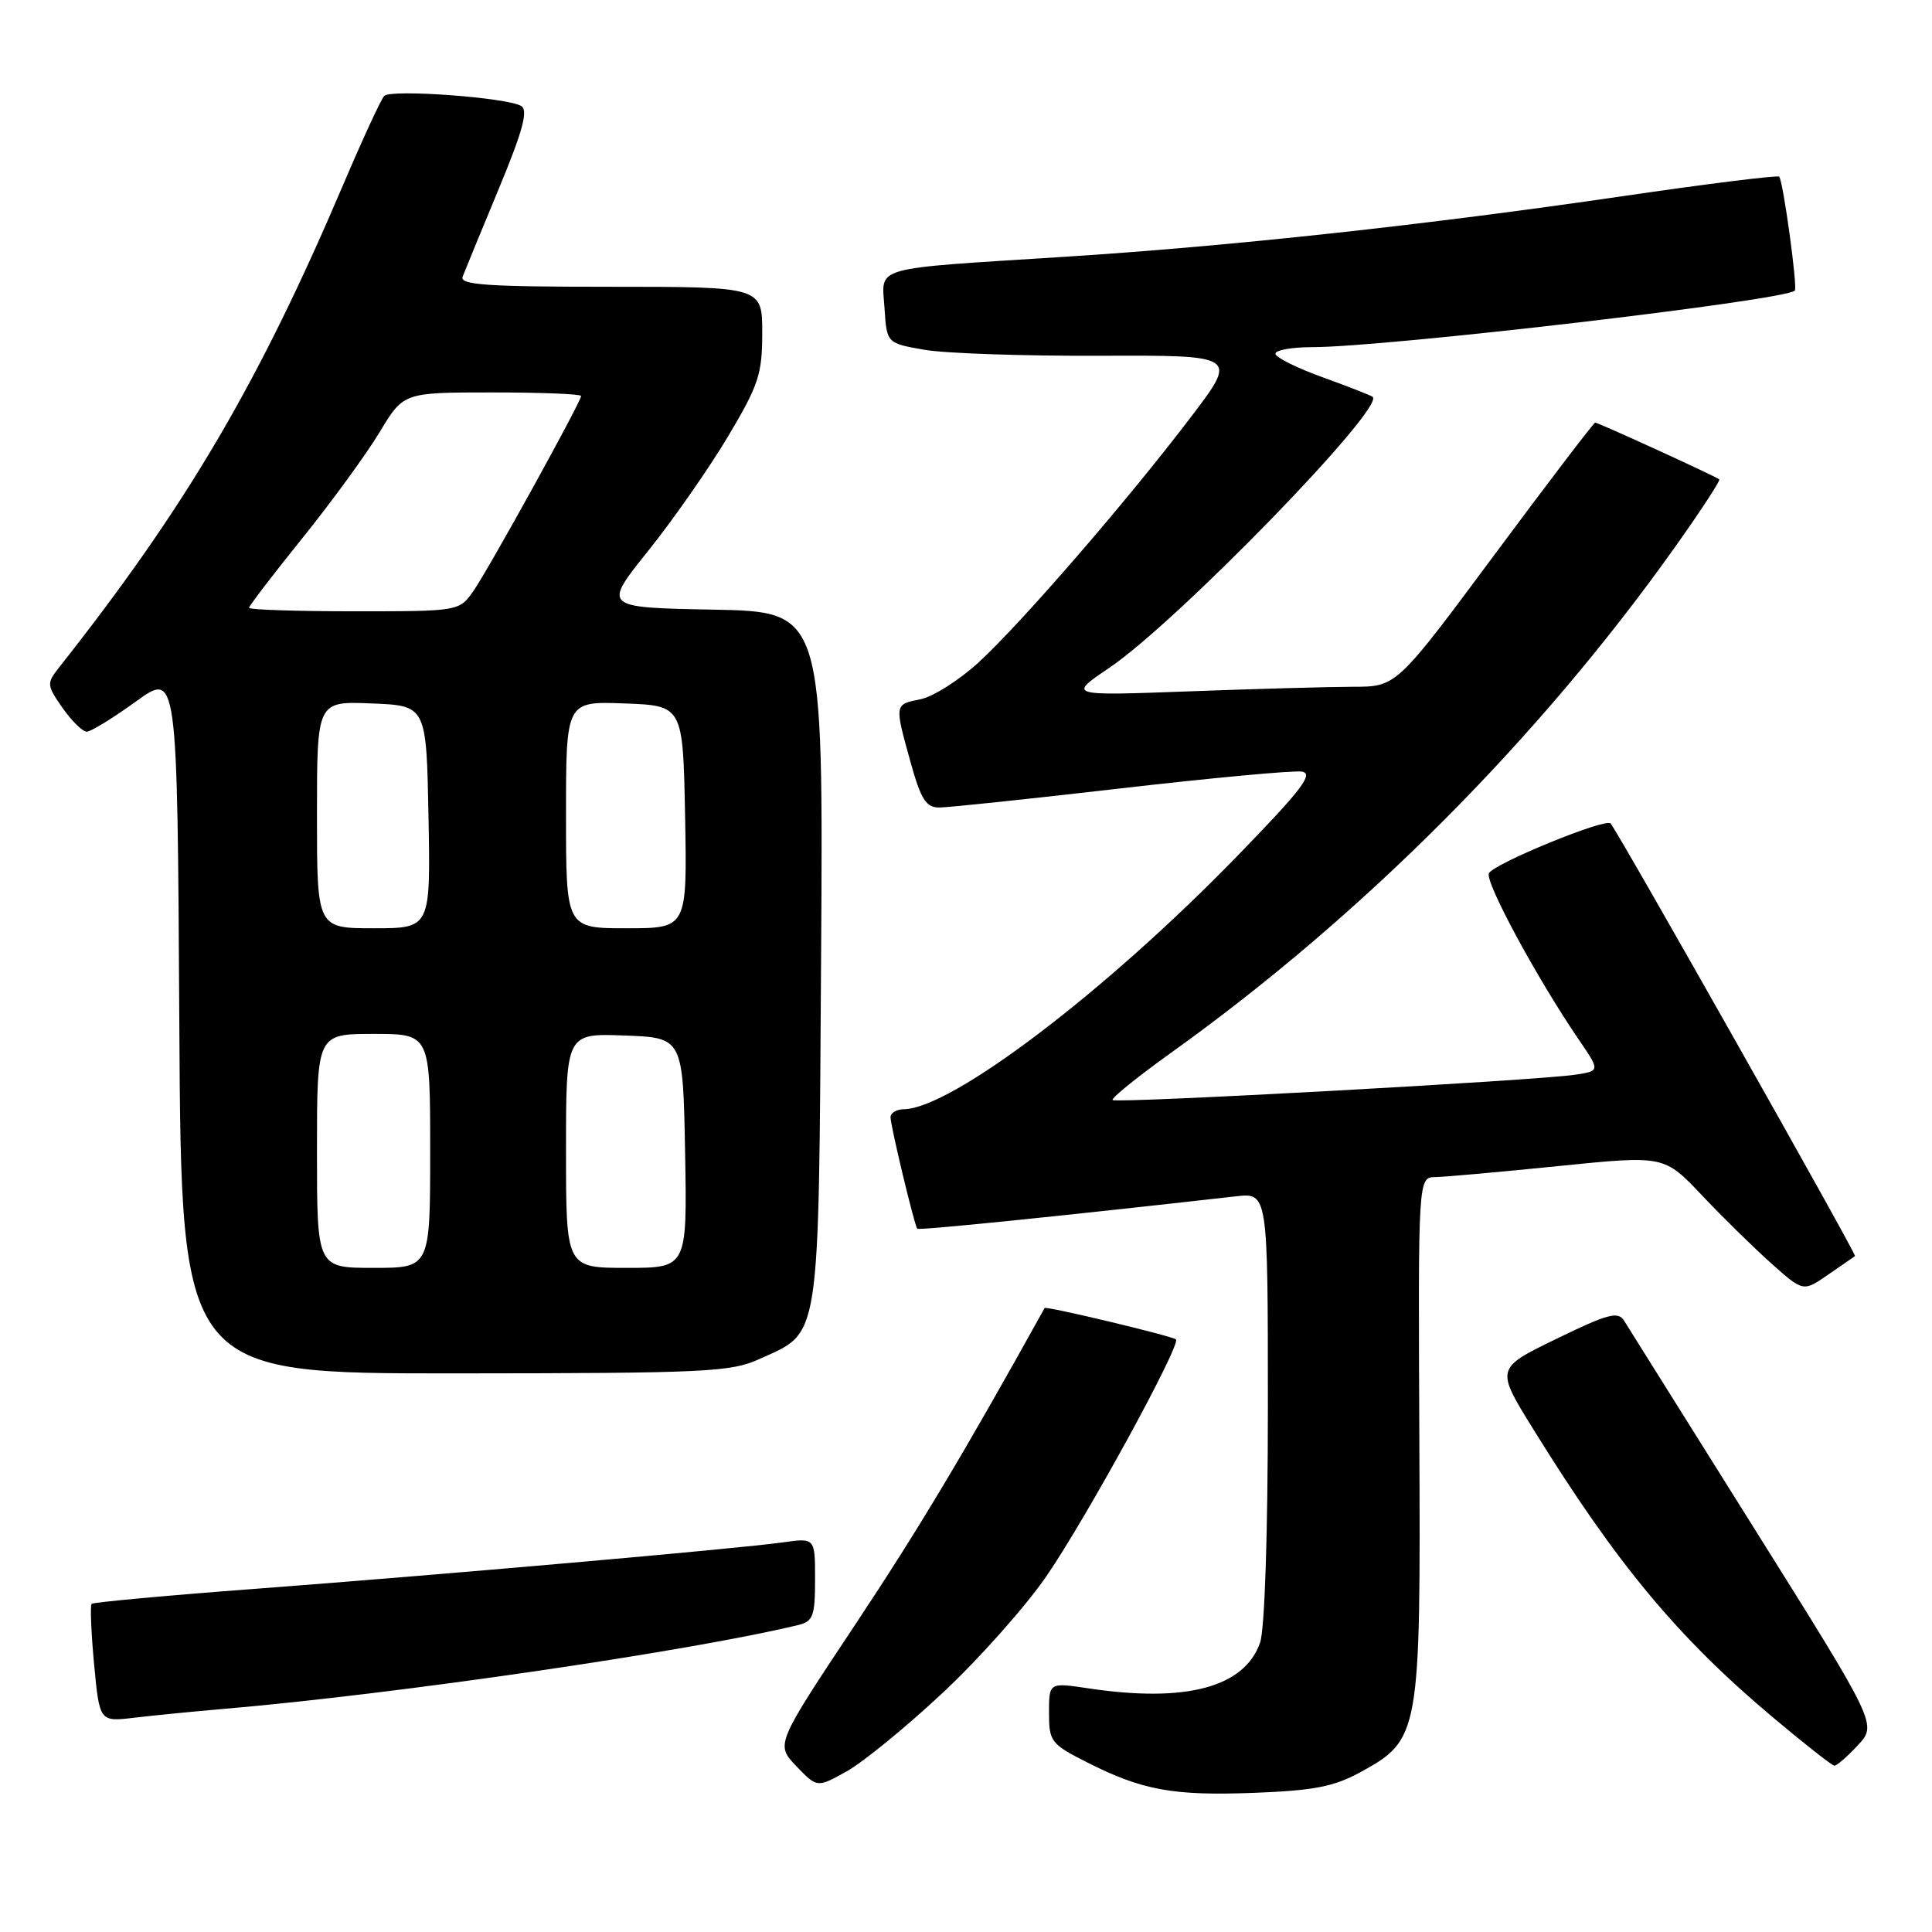 <?xml version="1.0" encoding="UTF-8" standalone="no"?>
<!DOCTYPE svg PUBLIC "-//W3C//DTD SVG 1.1//EN" "http://www.w3.org/Graphics/SVG/1.1/DTD/svg11.dtd" >
<svg xmlns="http://www.w3.org/2000/svg" xmlns:xlink="http://www.w3.org/1999/xlink" version="1.1" viewBox="0 0 256 256">
 <g >
 <path fill="currentColor"
d=" M 180.21 234.85 C 188.15 230.51 188.25 229.94 188.07 190.44 C 187.91 156.00 187.91 156.00 190.20 155.97 C 191.47 155.95 198.80 155.29 206.50 154.51 C 220.50 153.09 220.50 153.09 225.50 158.37 C 228.25 161.28 232.40 165.35 234.72 167.42 C 238.94 171.18 238.94 171.18 242.22 168.91 C 244.02 167.67 245.63 166.56 245.80 166.44 C 246.06 166.26 214.35 110.14 213.41 109.11 C 212.73 108.36 197.76 114.51 197.28 115.73 C 196.80 116.95 203.67 129.65 209.16 137.70 C 212.03 141.90 212.03 141.90 208.76 142.40 C 203.69 143.18 147.90 146.23 147.43 145.76 C 147.20 145.53 150.69 142.71 155.18 139.49 C 180.52 121.35 203.88 97.91 221.91 72.54 C 225.33 67.73 227.99 63.67 227.81 63.52 C 227.36 63.12 211.79 56.00 211.37 56.00 C 211.18 56.00 205.17 63.88 198.03 73.50 C 185.04 91.00 185.04 91.00 179.27 91.00 C 176.10 91.01 166.30 91.28 157.50 91.61 C 141.50 92.20 141.50 92.20 147.00 88.48 C 155.96 82.42 183.52 54.06 181.89 52.59 C 181.67 52.40 178.69 51.23 175.25 49.99 C 171.81 48.75 169.00 47.34 169.00 46.87 C 169.00 46.39 171.19 46.00 173.86 46.00 C 183.64 46.00 236.50 39.81 237.82 38.51 C 238.22 38.12 236.27 23.94 235.75 23.41 C 235.53 23.20 226.24 24.35 215.11 25.98 C 188.95 29.81 162.93 32.64 141.00 34.03 C 115.12 35.68 116.84 35.19 117.20 40.80 C 117.50 45.48 117.50 45.48 122.50 46.35 C 125.25 46.83 135.72 47.18 145.77 47.14 C 164.04 47.07 164.04 47.07 157.78 55.29 C 149.27 66.48 135.32 82.58 129.66 87.78 C 127.09 90.13 123.64 92.32 121.99 92.65 C 118.49 93.35 118.51 93.26 120.66 101.02 C 122.03 105.94 122.71 107.00 124.46 107.00 C 125.63 107.00 136.47 105.86 148.54 104.46 C 160.60 103.07 171.38 102.07 172.49 102.24 C 174.12 102.50 172.53 104.59 164.00 113.37 C 146.49 131.41 126.09 146.90 119.75 146.98 C 118.79 146.99 118.00 147.47 118.00 148.04 C 118.00 149.18 121.15 162.31 121.54 162.81 C 121.74 163.06 140.67 161.13 163.75 158.52 C 168.00 158.04 168.00 158.04 168.00 186.37 C 168.00 203.20 167.58 215.90 166.97 217.65 C 164.90 223.58 157.17 225.65 144.25 223.72 C 139.00 222.93 139.00 222.93 139.00 226.95 C 139.00 230.76 139.25 231.09 144.00 233.50 C 151.36 237.23 155.43 237.97 166.21 237.56 C 174.05 237.26 176.75 236.74 180.21 234.85 Z  M 124.90 224.32 C 129.72 219.82 135.92 212.84 138.68 208.82 C 143.97 201.12 156.51 178.18 155.82 177.48 C 155.38 177.04 138.59 173.03 138.42 173.32 C 127.67 192.68 121.80 202.50 113.28 215.33 C 102.77 231.15 102.77 231.15 105.52 234.03 C 108.28 236.90 108.28 236.90 112.21 234.70 C 114.38 233.49 120.09 228.82 124.90 224.32 Z  M 246.18 231.25 C 248.73 228.50 248.73 228.50 232.43 202.50 C 223.47 188.20 215.71 175.82 215.20 175.00 C 214.41 173.72 213.06 174.08 206.22 177.41 C 198.17 181.32 198.17 181.32 203.19 189.41 C 214.27 207.31 222.36 217.02 235.00 227.63 C 239.12 231.09 242.75 233.94 243.06 233.96 C 243.37 233.98 244.78 232.76 246.18 231.25 Z  M 29.50 226.45 C 52.40 224.50 91.29 218.82 105.75 215.33 C 107.74 214.84 108.00 214.16 108.00 209.28 C 108.00 203.77 108.00 203.77 103.75 204.37 C 97.83 205.21 58.67 208.65 33.52 210.55 C 21.97 211.42 12.36 212.31 12.14 212.52 C 11.93 212.74 12.08 216.34 12.47 220.54 C 13.19 228.16 13.19 228.16 17.84 227.60 C 20.40 227.30 25.65 226.78 29.50 226.45 Z  M 100.67 180.06 C 108.78 176.38 108.46 178.44 108.80 126.82 C 109.09 81.05 109.09 81.05 94.48 80.78 C 79.87 80.50 79.87 80.50 85.88 73.00 C 89.19 68.88 93.94 62.06 96.45 57.86 C 100.52 51.03 101.00 49.59 101.00 44.11 C 101.00 38.00 101.00 38.00 80.89 38.00 C 64.53 38.00 60.88 37.75 61.30 36.66 C 61.58 35.93 63.73 30.71 66.07 25.07 C 69.27 17.36 70.01 14.63 69.07 14.05 C 67.25 12.92 51.81 11.79 50.91 12.71 C 50.49 13.15 48.05 18.42 45.49 24.44 C 34.23 50.88 24.67 67.12 7.79 88.49 C 6.17 90.55 6.19 90.80 8.29 93.81 C 9.51 95.54 10.95 96.96 11.50 96.95 C 12.05 96.94 14.97 95.15 18.00 92.96 C 23.50 88.98 23.50 88.98 23.76 135.49 C 24.02 182.00 24.02 182.00 60.26 181.98 C 93.66 181.96 96.83 181.81 100.67 180.06 Z  M 42.00 152.50 C 42.00 137.00 42.00 137.00 49.50 137.00 C 57.00 137.00 57.00 137.00 57.00 152.50 C 57.00 168.00 57.00 168.00 49.50 168.00 C 42.00 168.00 42.00 168.00 42.00 152.50 Z  M 75.00 152.46 C 75.00 136.92 75.00 136.92 82.75 137.21 C 90.50 137.50 90.50 137.50 90.78 152.75 C 91.05 168.00 91.05 168.00 83.03 168.00 C 75.00 168.00 75.00 168.00 75.00 152.46 Z  M 42.00 107.96 C 42.00 92.91 42.00 92.91 49.25 93.21 C 56.50 93.50 56.50 93.50 56.78 108.25 C 57.05 123.00 57.05 123.00 49.53 123.00 C 42.00 123.00 42.00 123.00 42.00 107.96 Z  M 75.00 107.96 C 75.00 92.92 75.00 92.92 82.75 93.21 C 90.50 93.50 90.50 93.50 90.78 108.25 C 91.05 123.00 91.05 123.00 83.03 123.00 C 75.00 123.00 75.00 123.00 75.00 107.96 Z  M 33.00 80.54 C 33.00 80.29 36.18 76.13 40.08 71.29 C 43.97 66.46 48.57 60.14 50.31 57.25 C 53.47 52.00 53.47 52.00 65.23 52.00 C 71.71 52.00 77.00 52.21 77.00 52.47 C 77.00 53.23 64.84 75.25 62.77 78.25 C 60.86 81.00 60.86 81.00 46.93 81.00 C 39.27 81.00 33.00 80.79 33.00 80.54 Z "/>
</g>
</svg>